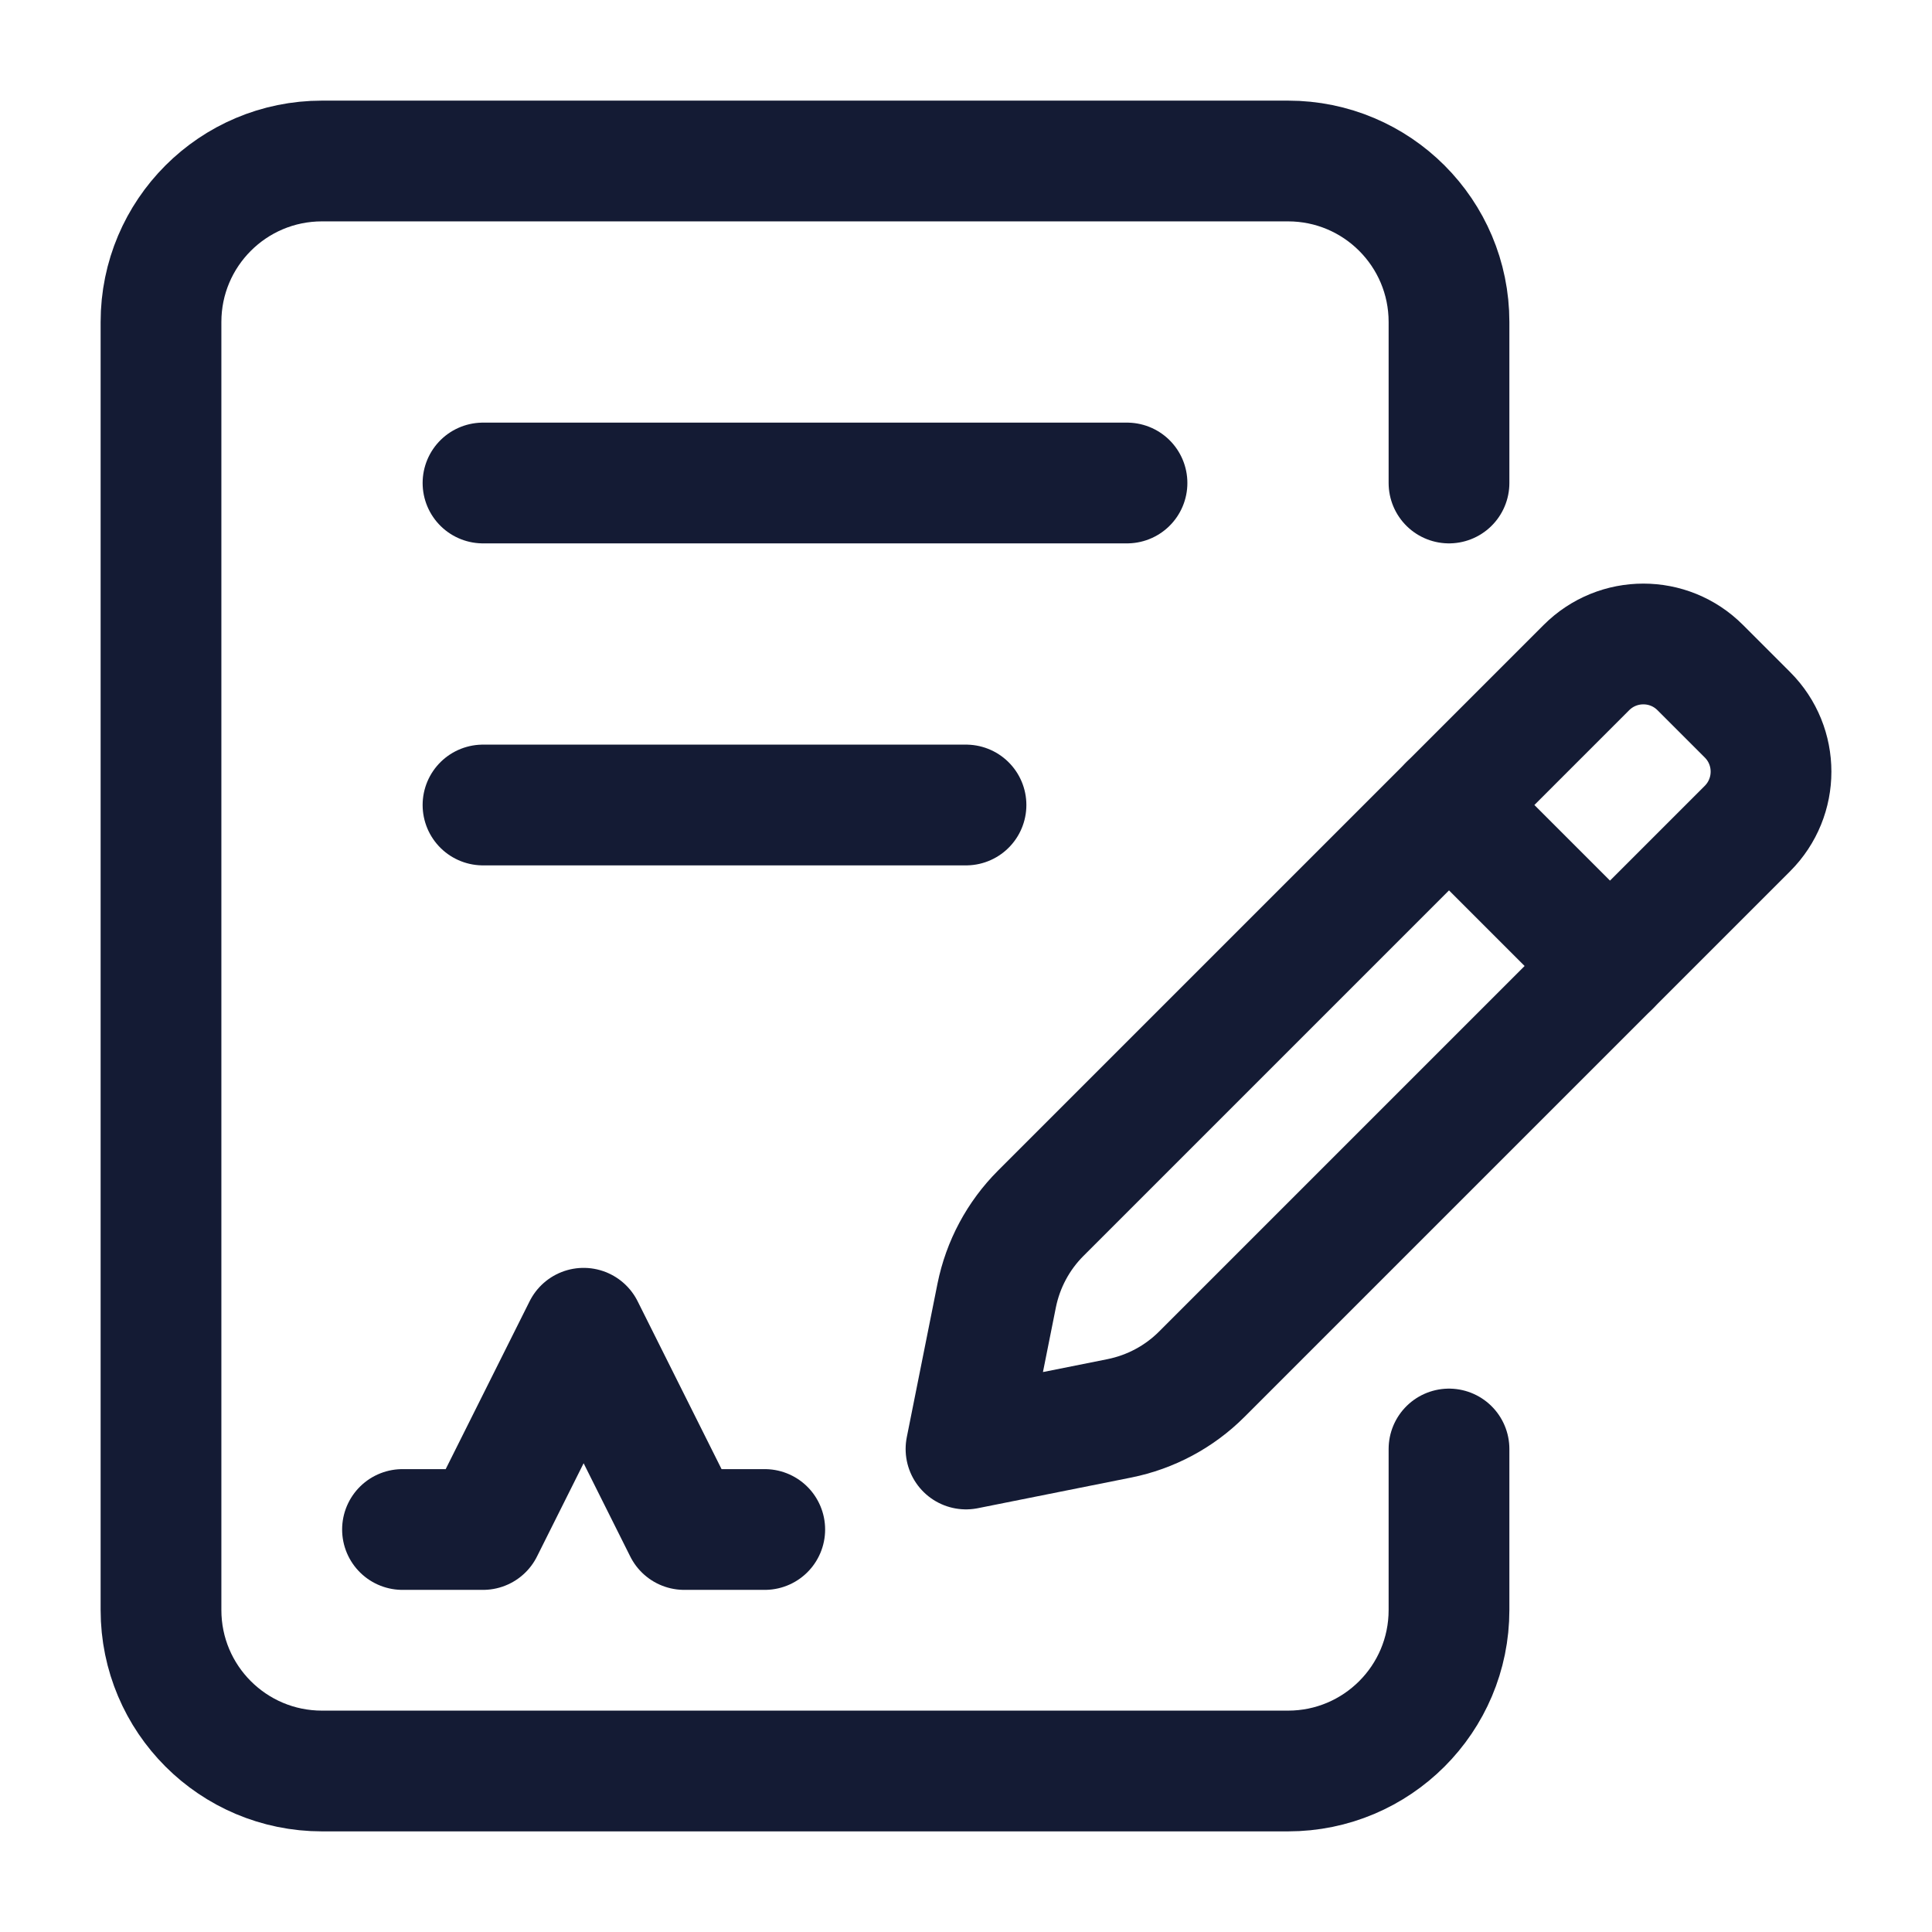 <svg width="24" height="24" viewBox="0 0 24 24" fill="none" xmlns="http://www.w3.org/2000/svg">
<path d="M18 6V4C18 2.895 17.105 2 16 2H4C2.895 2 2 2.895 2 4V20C2 21.105 2.895 22 4 22H16C17.105 22 18 21.105 18 20V18" stroke="#141B34" stroke-width="1.5" stroke-linecap="round" stroke-linejoin="round"/>
<path d="M21.707 8.879L21.121 8.293C20.731 7.902 20.098 7.902 19.707 8.293L12.928 15.072C12.649 15.351 12.459 15.707 12.381 16.094L12 18L13.906 17.619C14.293 17.541 14.649 17.351 14.928 17.072L21.707 10.293C22.098 9.902 22.098 9.269 21.707 8.879Z" stroke="#141B34" stroke-width="1.5" stroke-linejoin="round"/>
<path d="M18 10L20 12" stroke="#141B34" stroke-width="1.5" stroke-linecap="round" stroke-linejoin="round"/>
<path d="M5 19H6L7.25 16.5L8.5 19H9.5" stroke="#141B34" stroke-width="1.5" stroke-linecap="round" stroke-linejoin="round"/>
<path d="M6 6H14" stroke="#141B34" stroke-width="1.5" stroke-linecap="round" stroke-linejoin="round"/>
<path d="M6 10H12" stroke="#141B34" stroke-width="1.5" stroke-linecap="round" stroke-linejoin="round"/>
</svg>
